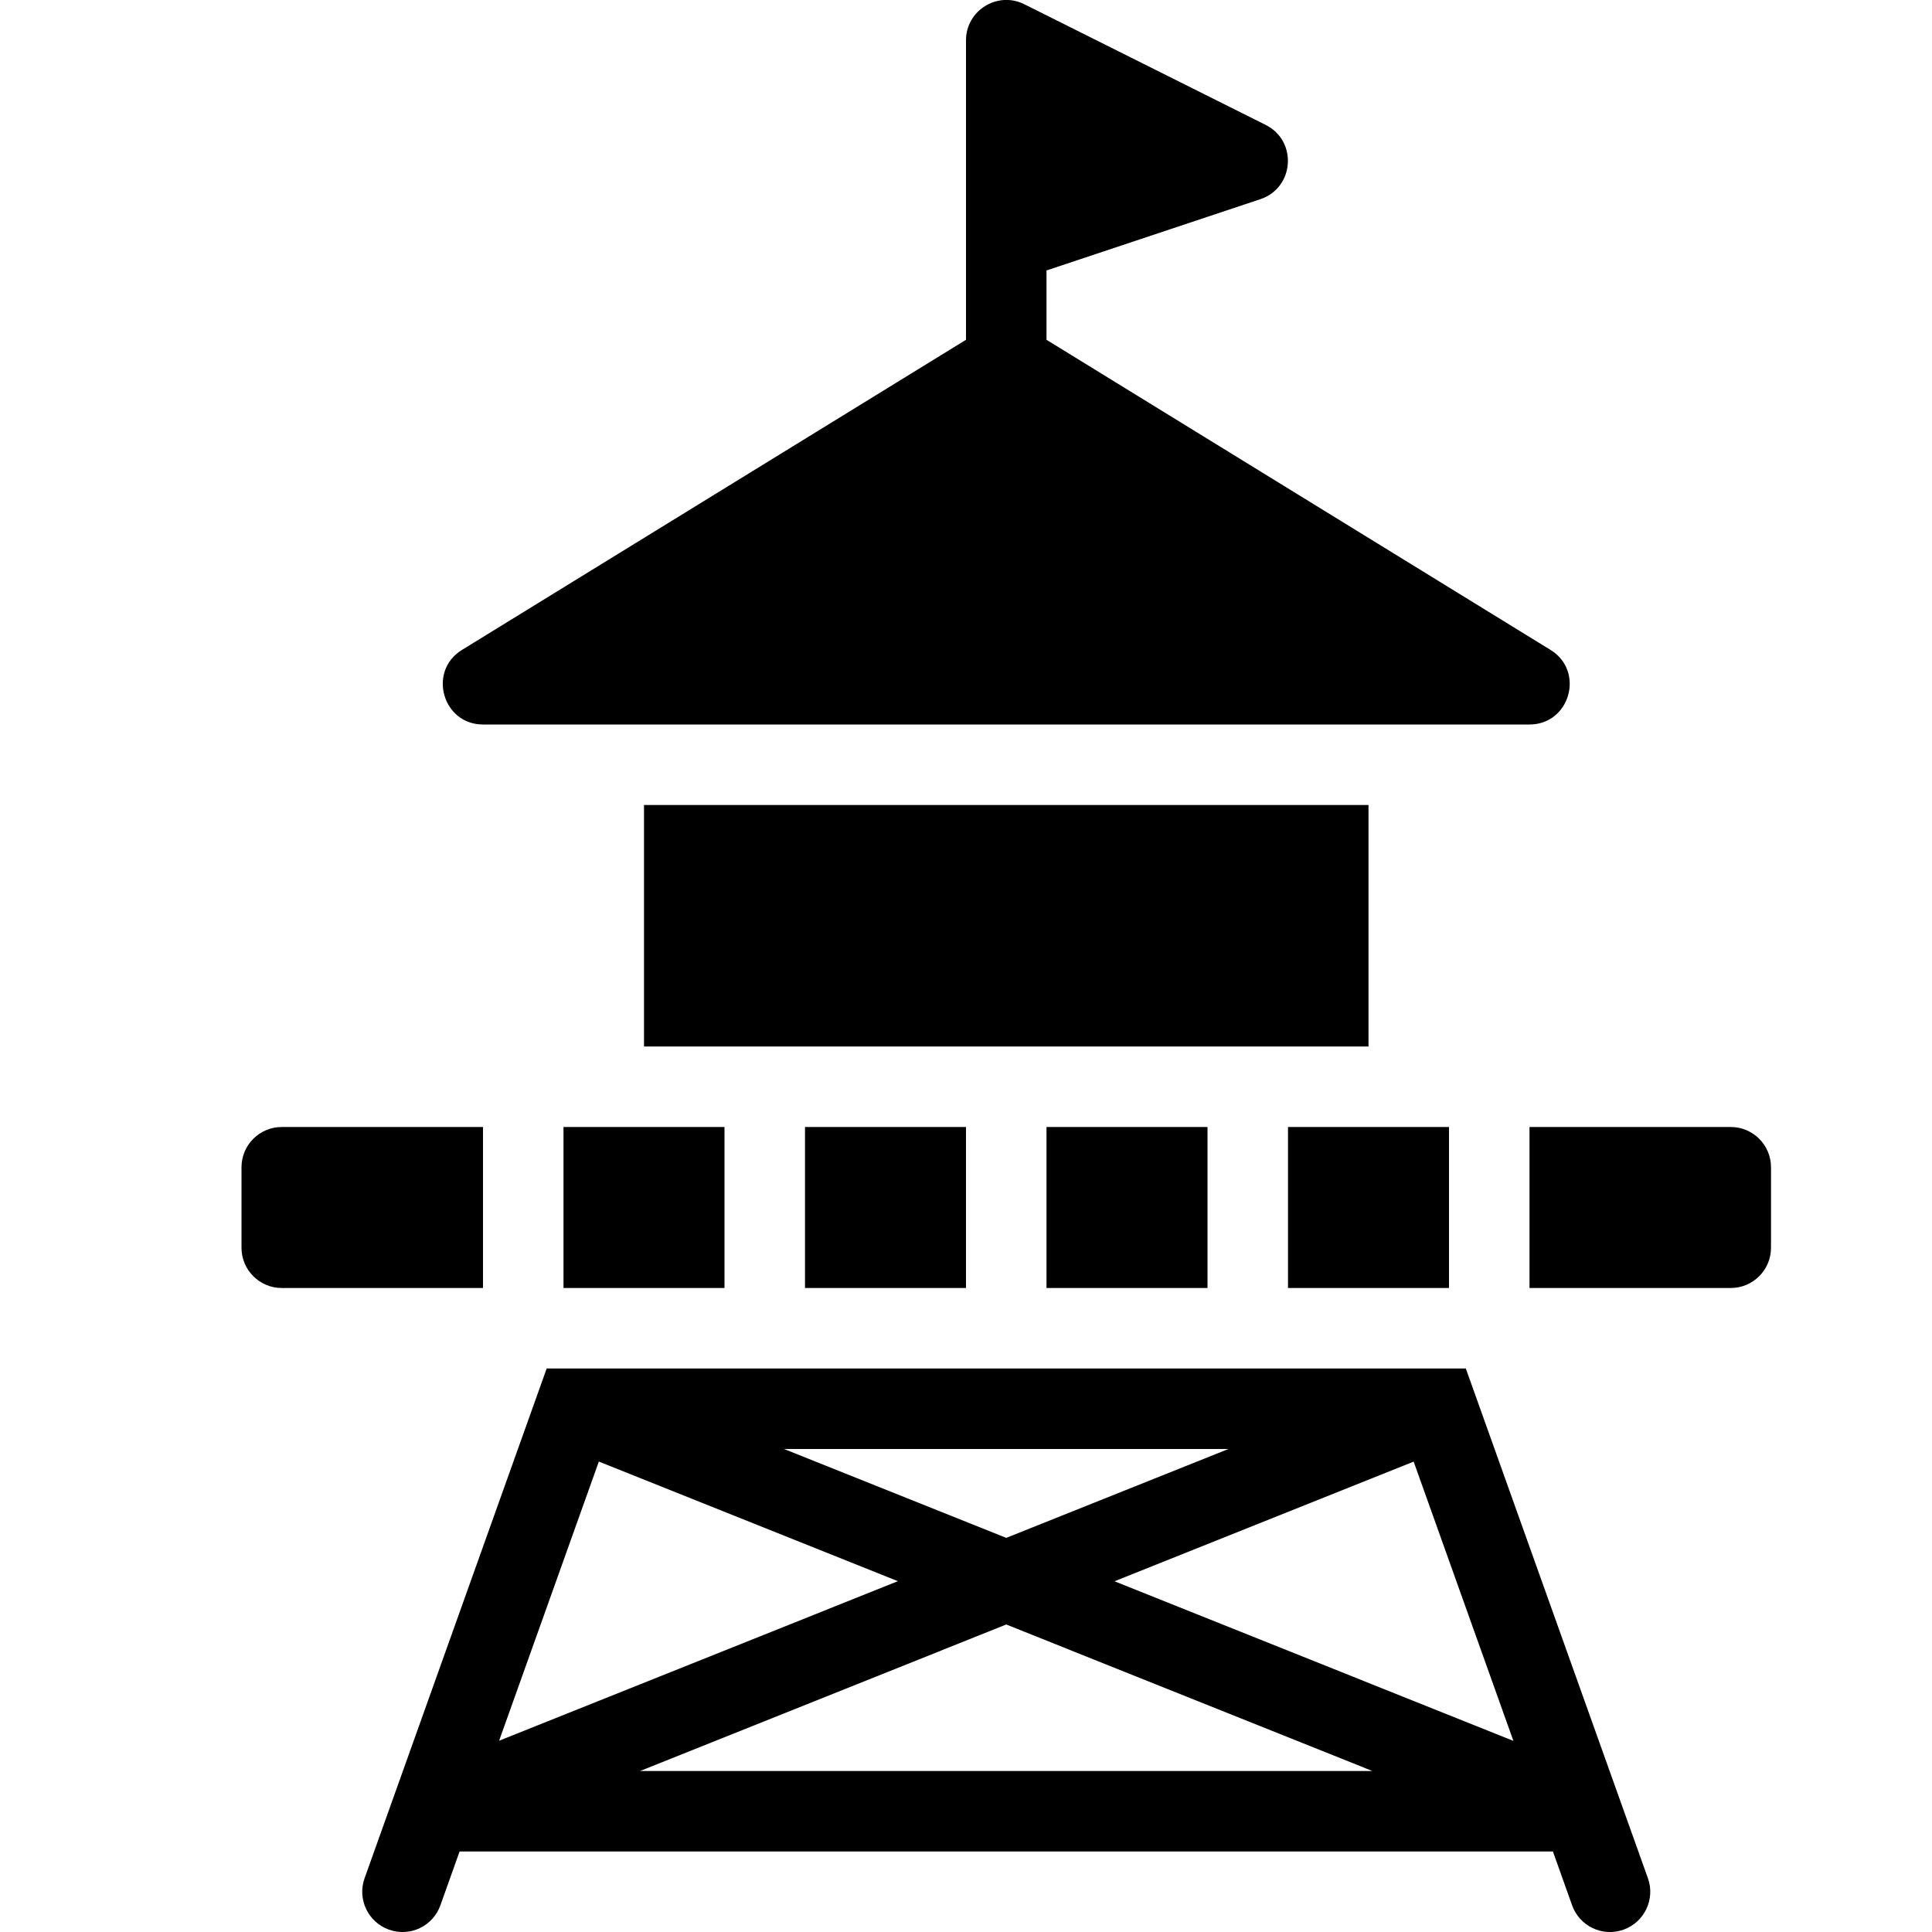 <?xml version="1.0" encoding="utf-8"?>
<!-- Generator: Adobe Illustrator 19.2.0, SVG Export Plug-In . SVG Version: 6.00 Build 0)  -->
<svg version="1.1" xmlns="http://www.w3.org/2000/svg" xmlns:xlink="http://www.w3.org/1999/xlink" x="0px" y="0px" width="24px"
	 height="24px" viewBox="0 0 24 24" enable-background="new 0 0 24 24" xml:space="preserve">
<g id="Filled_Icons">
	<g>
		<g>
			<g>
				<rect x="10" y="14" width="2" height="2"/>
			</g>
			<g>
				<rect x="7" y="14" width="2" height="2"/>
			</g>
			<g>
				<rect x="13" y="14" width="2" height="2"/>
			</g>
			<g>
				<path d="M6,14H3.5C3.224,14,3,14.224,3,14.5v1C3,15.776,3.224,16,3.5,16H6V14z"/>
			</g>
			<g>
				<rect x="16" y="14" width="2" height="2"/>
			</g>
			<g>
				<path d="M21.5,14H19v2h2.5c0.276,0,0.5-0.224,0.5-0.5v-1C22,14.224,21.776,14,21.5,14z"/>
			</g>
		</g>
		<path d="M19.262,8.074L13,4.221V3.36l2.658-0.886c0.421-0.142,0.463-0.722,0.065-0.922l-3-1.5C12.391-0.113,12,0.13,12,0.5v3.721
			L5.738,8.074C5.31,8.338,5.498,9,6,9h13C19.502,9,19.69,8.338,19.262,8.074z"/>
		<rect x="8" y="10" width="9" height="3"/>
		<path d="M18.209,17H6.791l-2.262,6.332c-0.093,0.26,0.043,0.546,0.303,0.639c0.264,0.094,0.547-0.045,0.639-0.303L5.709,23h13.582
			l0.238,0.668c0.092,0.258,0.375,0.397,0.639,0.303c0.26-0.093,0.396-0.379,0.303-0.639L18.209,17z M15.26,18l-2.76,1.104L9.74,18
			H15.26z M7.439,18.156l3.715,1.486l-4.954,1.982L7.439,18.156z M7.952,22l4.548-1.82L17.048,22H7.952z M13.845,19.643l3.716-1.486
			l1.239,3.469L13.845,19.643z"/>
	</g>
</g>
<g id="invisible_shape">
	<rect fill="none" width="24" height="24"/>
</g>
</svg>
